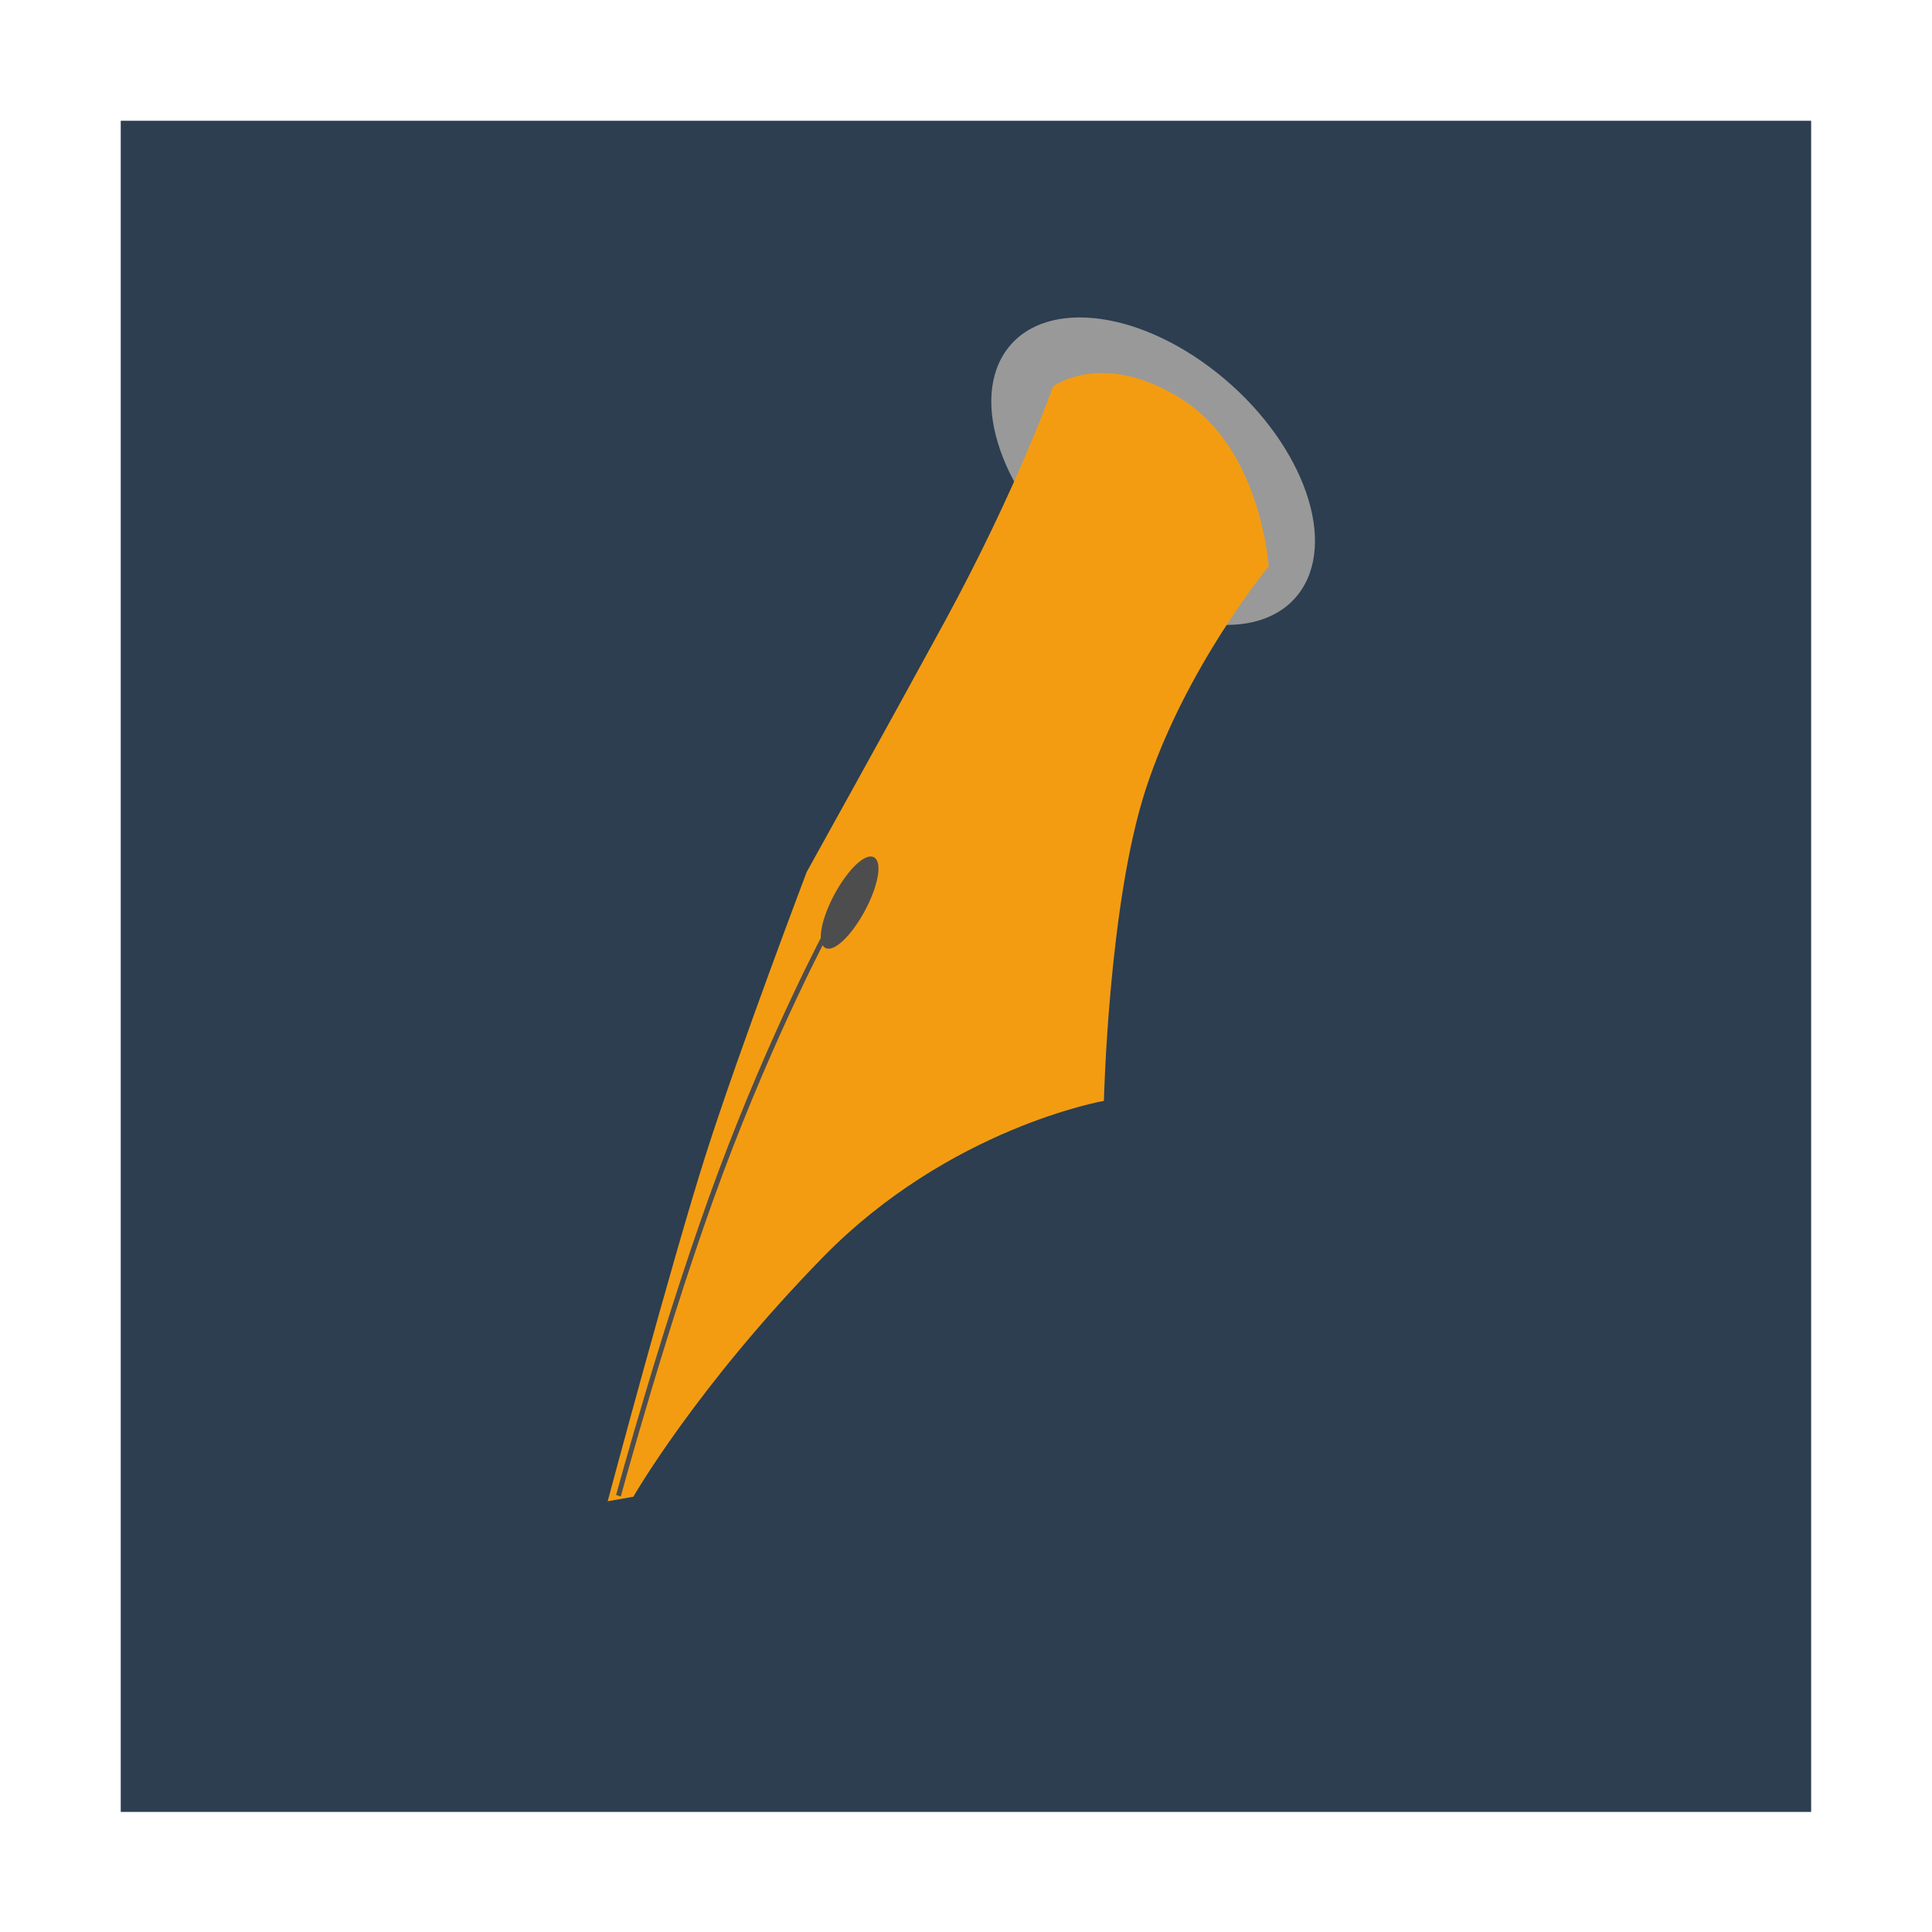 <svg width="48" version="1.1" xmlns="http://www.w3.org/2000/svg" height="48">
<g style="fill:#2c3e50" id="layer1" transform="matrix(1.147,0,0,0.919,-3.529,1.953)">
<path id="rect4090" d="m 5.692,1.14 v 45.719 h 36.615 v -45.719 Z "/>
</g>
<g id="g3082" transform="matrix(0.739,0,0,0.811,-16.669,-22.555)">
<path style="fill:#999;fill-rule:evenodd;stroke:#2c3e50;stroke-width:1.292" id="path3813" d="m 696.891,357.578 c 0,39.963 -32.711,72.359 -73.061,72.359 -40.351,0 -73.061,-32.396 -73.061,-72.359 0,-39.963 32.711,-72.359 73.061,-72.359 40.351,0 73.061,32.396 73.061,72.359 z " transform="matrix(0.069,0.05,-0.03,0.042,29.007,-3.964)"/>
<path style="fill:#f39c12" id="path3817" d="m 42.986,73.802 .863,-.139 c 0,0 2.124,-3.376 6.375,-7.339 4.251,-3.963 9.445,-4.788 9.445,-4.788 0,0 0.153,-6.014 1.395,-9.516 1.336,-3.765 4.144,-6.857 4.144,-6.857 0,0 -0.239,-3.576 -2.92,-5.124 -2.664,-1.538 -4.331,-0.386 -4.331,-0.386 0,0 -1.172,3.067 -3.638,7.197 -1.772,2.967 -4.643,7.676 -4.643,7.676 0,0 -2.253,5.409 -3.379,8.62 -1.127,3.211 -3.311,10.656 -3.311,10.656 z "/>
<g style="stroke:#4d4d4d">
<path style="fill:#4d4d4d;fill-rule:evenodd;stroke-width:1.292" id="path3825" d="m 453.822,587.3 c 0,15.52 -4.246,28.101 -9.484,28.101 -5.238,0 -9.484,-12.581 -9.484,-28.101 0,-15.52 4.246,-28.101 9.484,-28.101 5.238,0 9.484,12.581 9.484,28.101 z " transform="matrix(0.048,0.029,-0.029,0.048,46.824,14.386)"/>
<path style="fill:none;stroke-width:.164" id="path3827" d="m 50.425,56.23 c 0,0 -1.862,3.152 -3.65,7.522 -1.788,4.37 -3.427,9.881 -3.427,9.881"/>
</g>
</g>
</svg>
